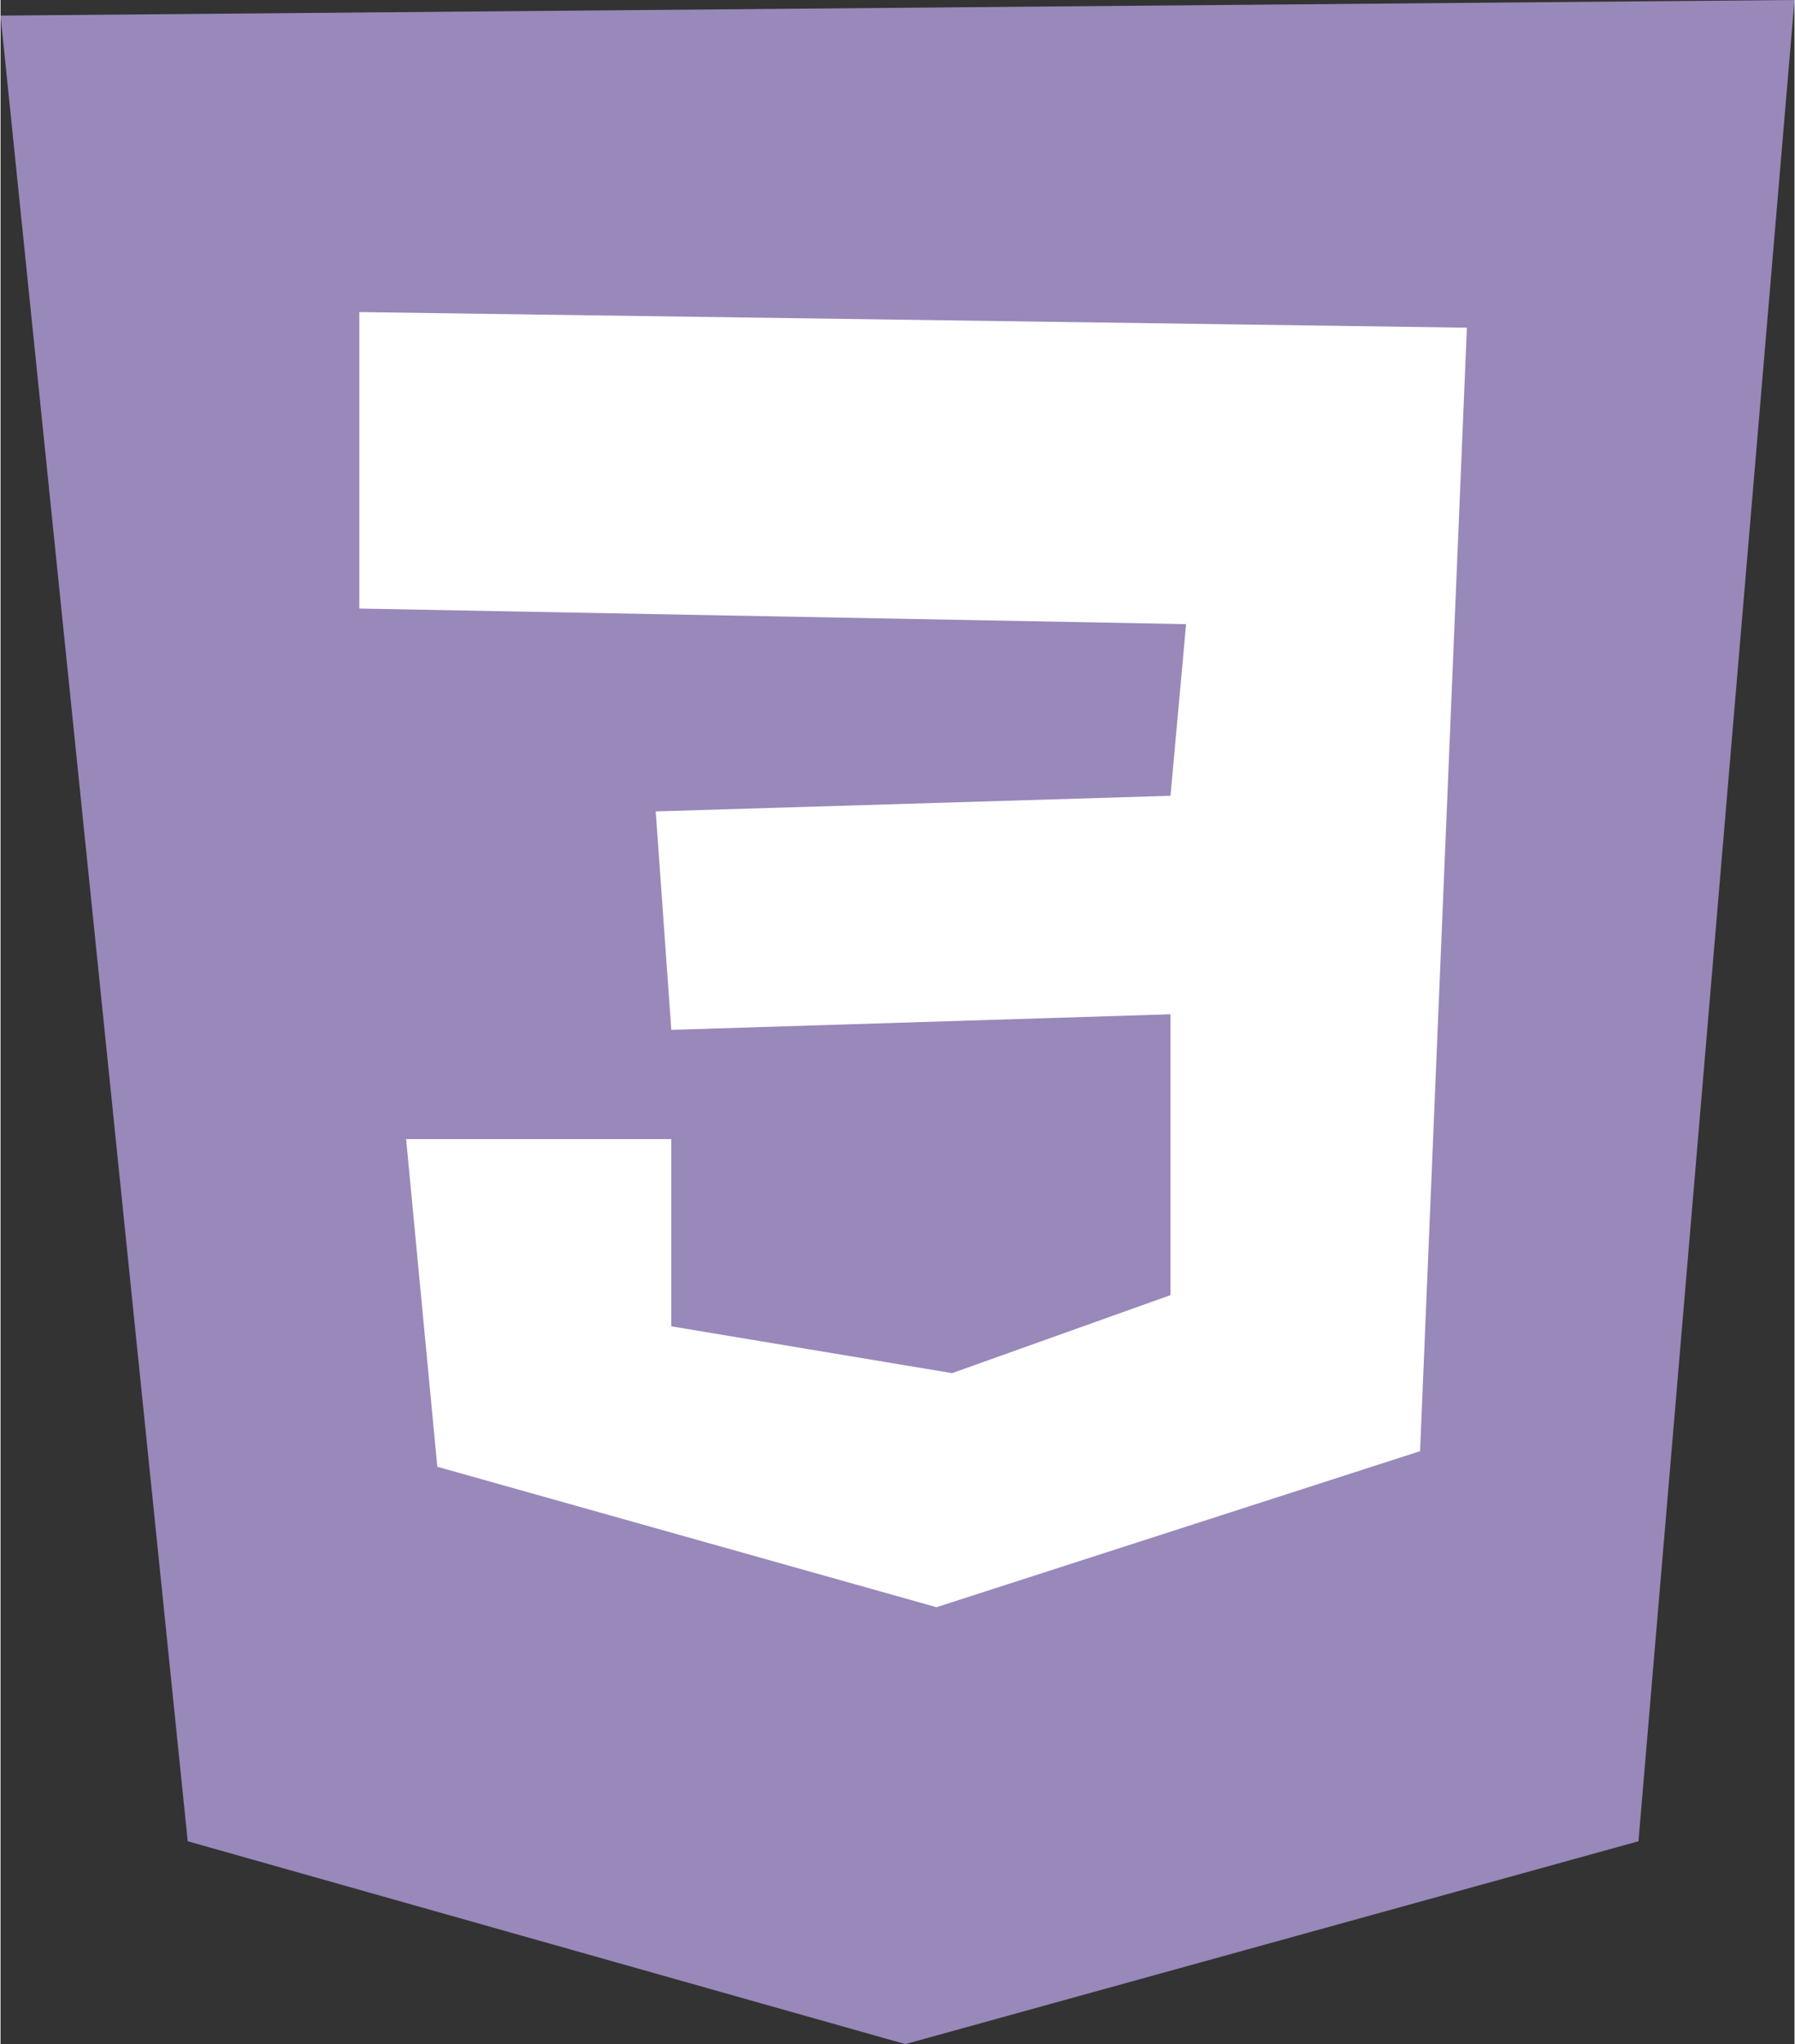 <?xml version="1.0" encoding="UTF-8"?>
<!DOCTYPE svg PUBLIC "-//W3C//DTD SVG 1.1//EN" "http://www.w3.org/Graphics/SVG/1.1/DTD/svg11.dtd">
<!-- Creator: CorelDRAW -->
<svg xmlns="http://www.w3.org/2000/svg" xml:space="preserve" width="0.455in" height="0.518in" style="shape-rendering:geometricPrecision; text-rendering:geometricPrecision; image-rendering:optimizeQuality; fill-rule:evenodd; clip-rule:evenodd"
viewBox="0 0 0.115 0.131"
 xmlns:xlink="http://www.w3.org/1999/xlink">
 <rect x="0" y="0" width="0.115" height="0.131" fill="#333333" stroke="none"/>
 <defs>
  <style type="text/css">
   <![CDATA[
    .fil0 {fill:#9988BA}
    .fil1 {fill:white}
   ]]>
  </style>
 </defs>
 <g id="Layer_x0020_1">
  <polygon class="fil0" points="-0,0.001 0.012,0.118 0.058,0.131 0.105,0.118 0.115,0 "/>
  <polygon class="fil1" points="0.023,0.02 0.094,0.021 0.091,0.093 0.06,0.103 0.028,0.094 0.026,0.073 0.043,0.073 0.043,0.085 0.061,0.088 0.075,0.083 0.075,0.065 0.043,0.066 0.042,0.052 0.075,0.051 0.076,0.04 0.023,0.039 "/>
 </g>
</svg>
